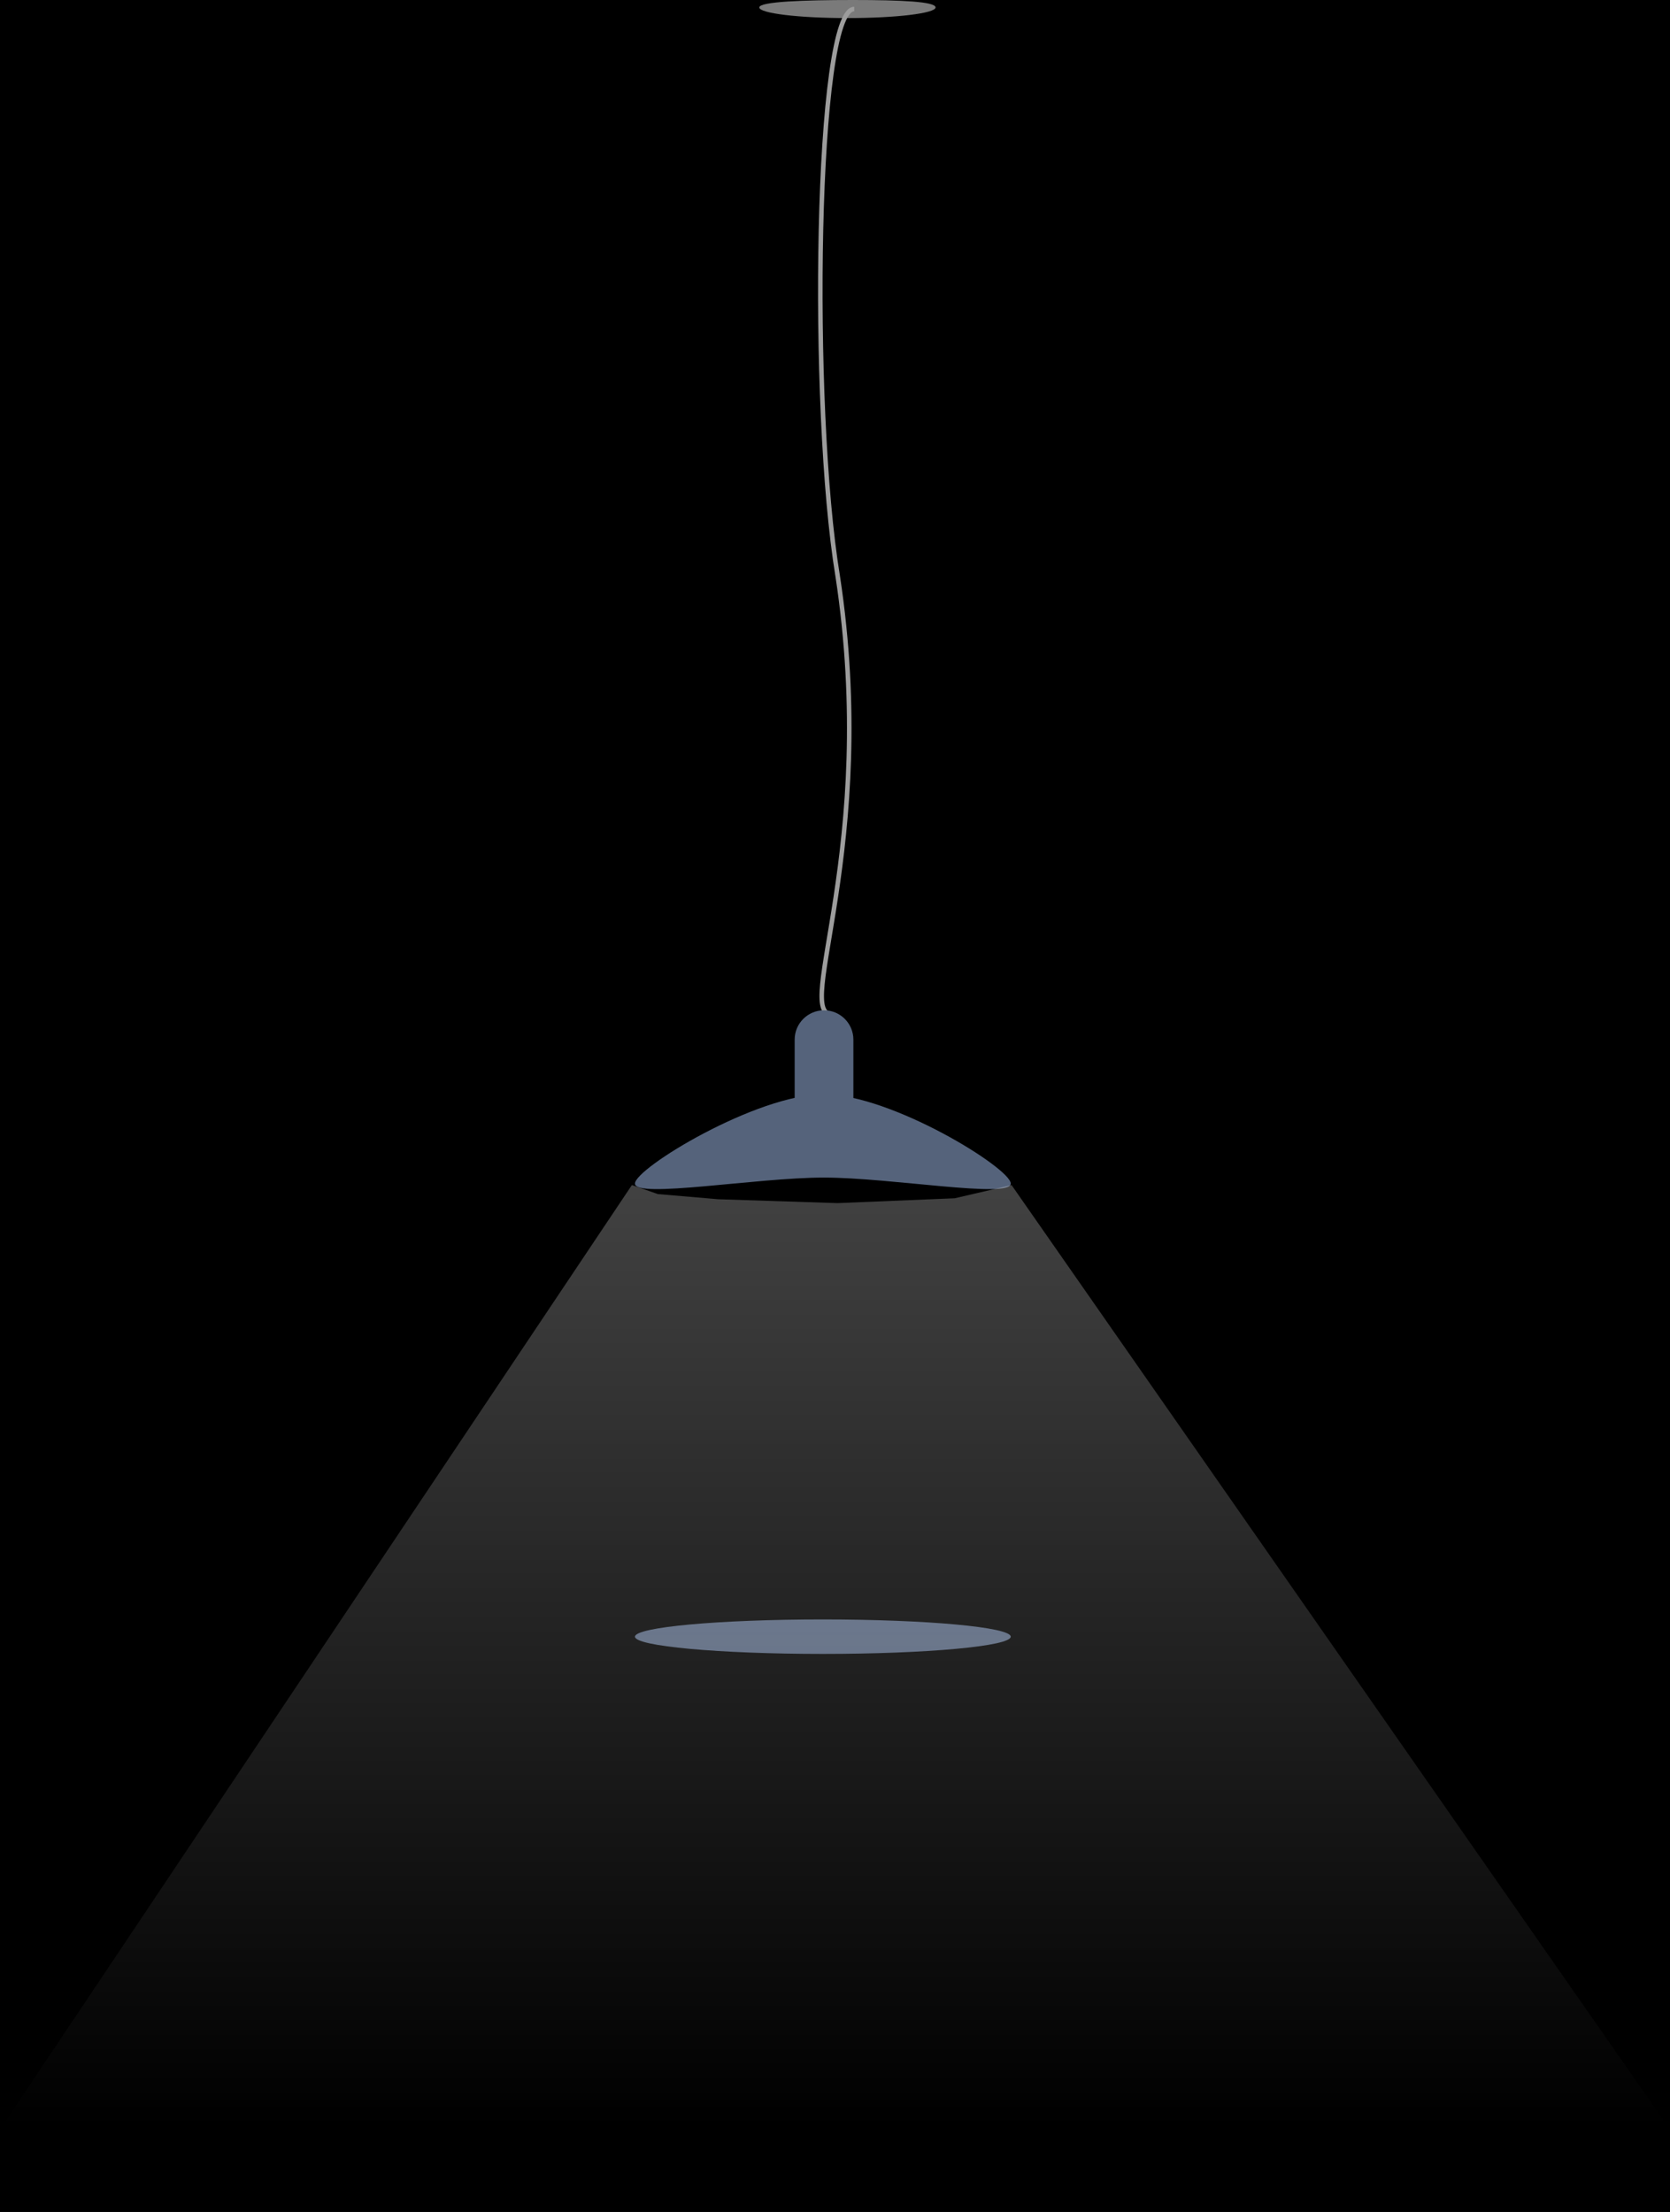 <svg width="739" height="979" viewBox="0 0 739 979" fill="none" xmlns="http://www.w3.org/2000/svg">
<rect width="739" height="979" fill="#2A2A2A"/>
<rect width="1920" height="1080" transform="translate(-1171 -10)" fill="black"/>
<path d="M368.225 449C351.015 449 388.998 374.833 370.668 254.858C358.449 180.691 360.79 4 378 4" stroke="#9D9D9D" stroke-width="2"/>
<g filter="url(#filter0_d_0_1)">
<ellipse cx="364.124" cy="524.392" rx="83.147" ry="7.629" fill="#55637B"/>
</g>
<path d="M447.271 523.847C447.271 530.63 394.388 521.191 364.539 521.191C334.691 521.191 280.977 530.63 280.977 523.847C280.977 517.063 334.691 484.342 364.539 484.342C394.388 484.342 447.271 517.063 447.271 523.847Z" fill="#55637B"/>
<path d="M351.652 460.143C351.652 452.968 357.468 447.152 364.643 447.152V447.152C371.819 447.152 377.635 452.968 377.635 460.143V486.884H351.652V460.143Z" fill="#55637B"/>
<path d="M279.623 524.5L291.123 528.5L317.815 530.784L370.623 532.5L422.469 530.357L447.623 524.5L739 942.513H0L279.623 524.5Z" fill="url(#paint0_linear_0_1)" fill-opacity="0.28"/>
<path d="M414 3.294C414 5.893 396.539 8 375 8C353.461 8 336 5.893 336 3.294C336 0.695 355.825 0 377.364 0C398.903 0 414 0.695 414 3.294Z" fill="#9D9D9D" fill-opacity="0.78"/>
<defs>
<filter id="filter0_d_0_1" x="34.777" y="470.564" width="658.694" height="507.657" filterUnits="userSpaceOnUse" color-interpolation-filters="sRGB">
<feFlood flood-opacity="0" result="BackgroundImageFix"/>
<feColorMatrix in="SourceAlpha" type="matrix" values="0 0 0 0 0 0 0 0 0 0 0 0 0 0 0 0 0 0 127 0" result="hardAlpha"/>
<feMorphology radius="53" operator="dilate" in="SourceAlpha" result="effect1_dropShadow_0_1"/>
<feOffset dy="200"/>
<feGaussianBlur stdDeviation="96.6"/>
<feComposite in2="hardAlpha" operator="out"/>
<feColorMatrix type="matrix" values="0 0 0 0 1 0 0 0 0 1 0 0 0 0 1 0 0 0 0.25 0"/>
<feBlend mode="normal" in2="BackgroundImageFix" result="effect1_dropShadow_0_1"/>
<feBlend mode="normal" in="SourceGraphic" in2="effect1_dropShadow_0_1" result="shape"/>
</filter>
<linearGradient id="paint0_linear_0_1" x1="376.123" y1="526" x2="376.123" y2="942" gradientUnits="userSpaceOnUse">
<stop stop-color="#E9E9E9"/>
<stop offset="1" stop-color="#E9E9E9" stop-opacity="0"/>
</linearGradient>
</defs>
</svg>

